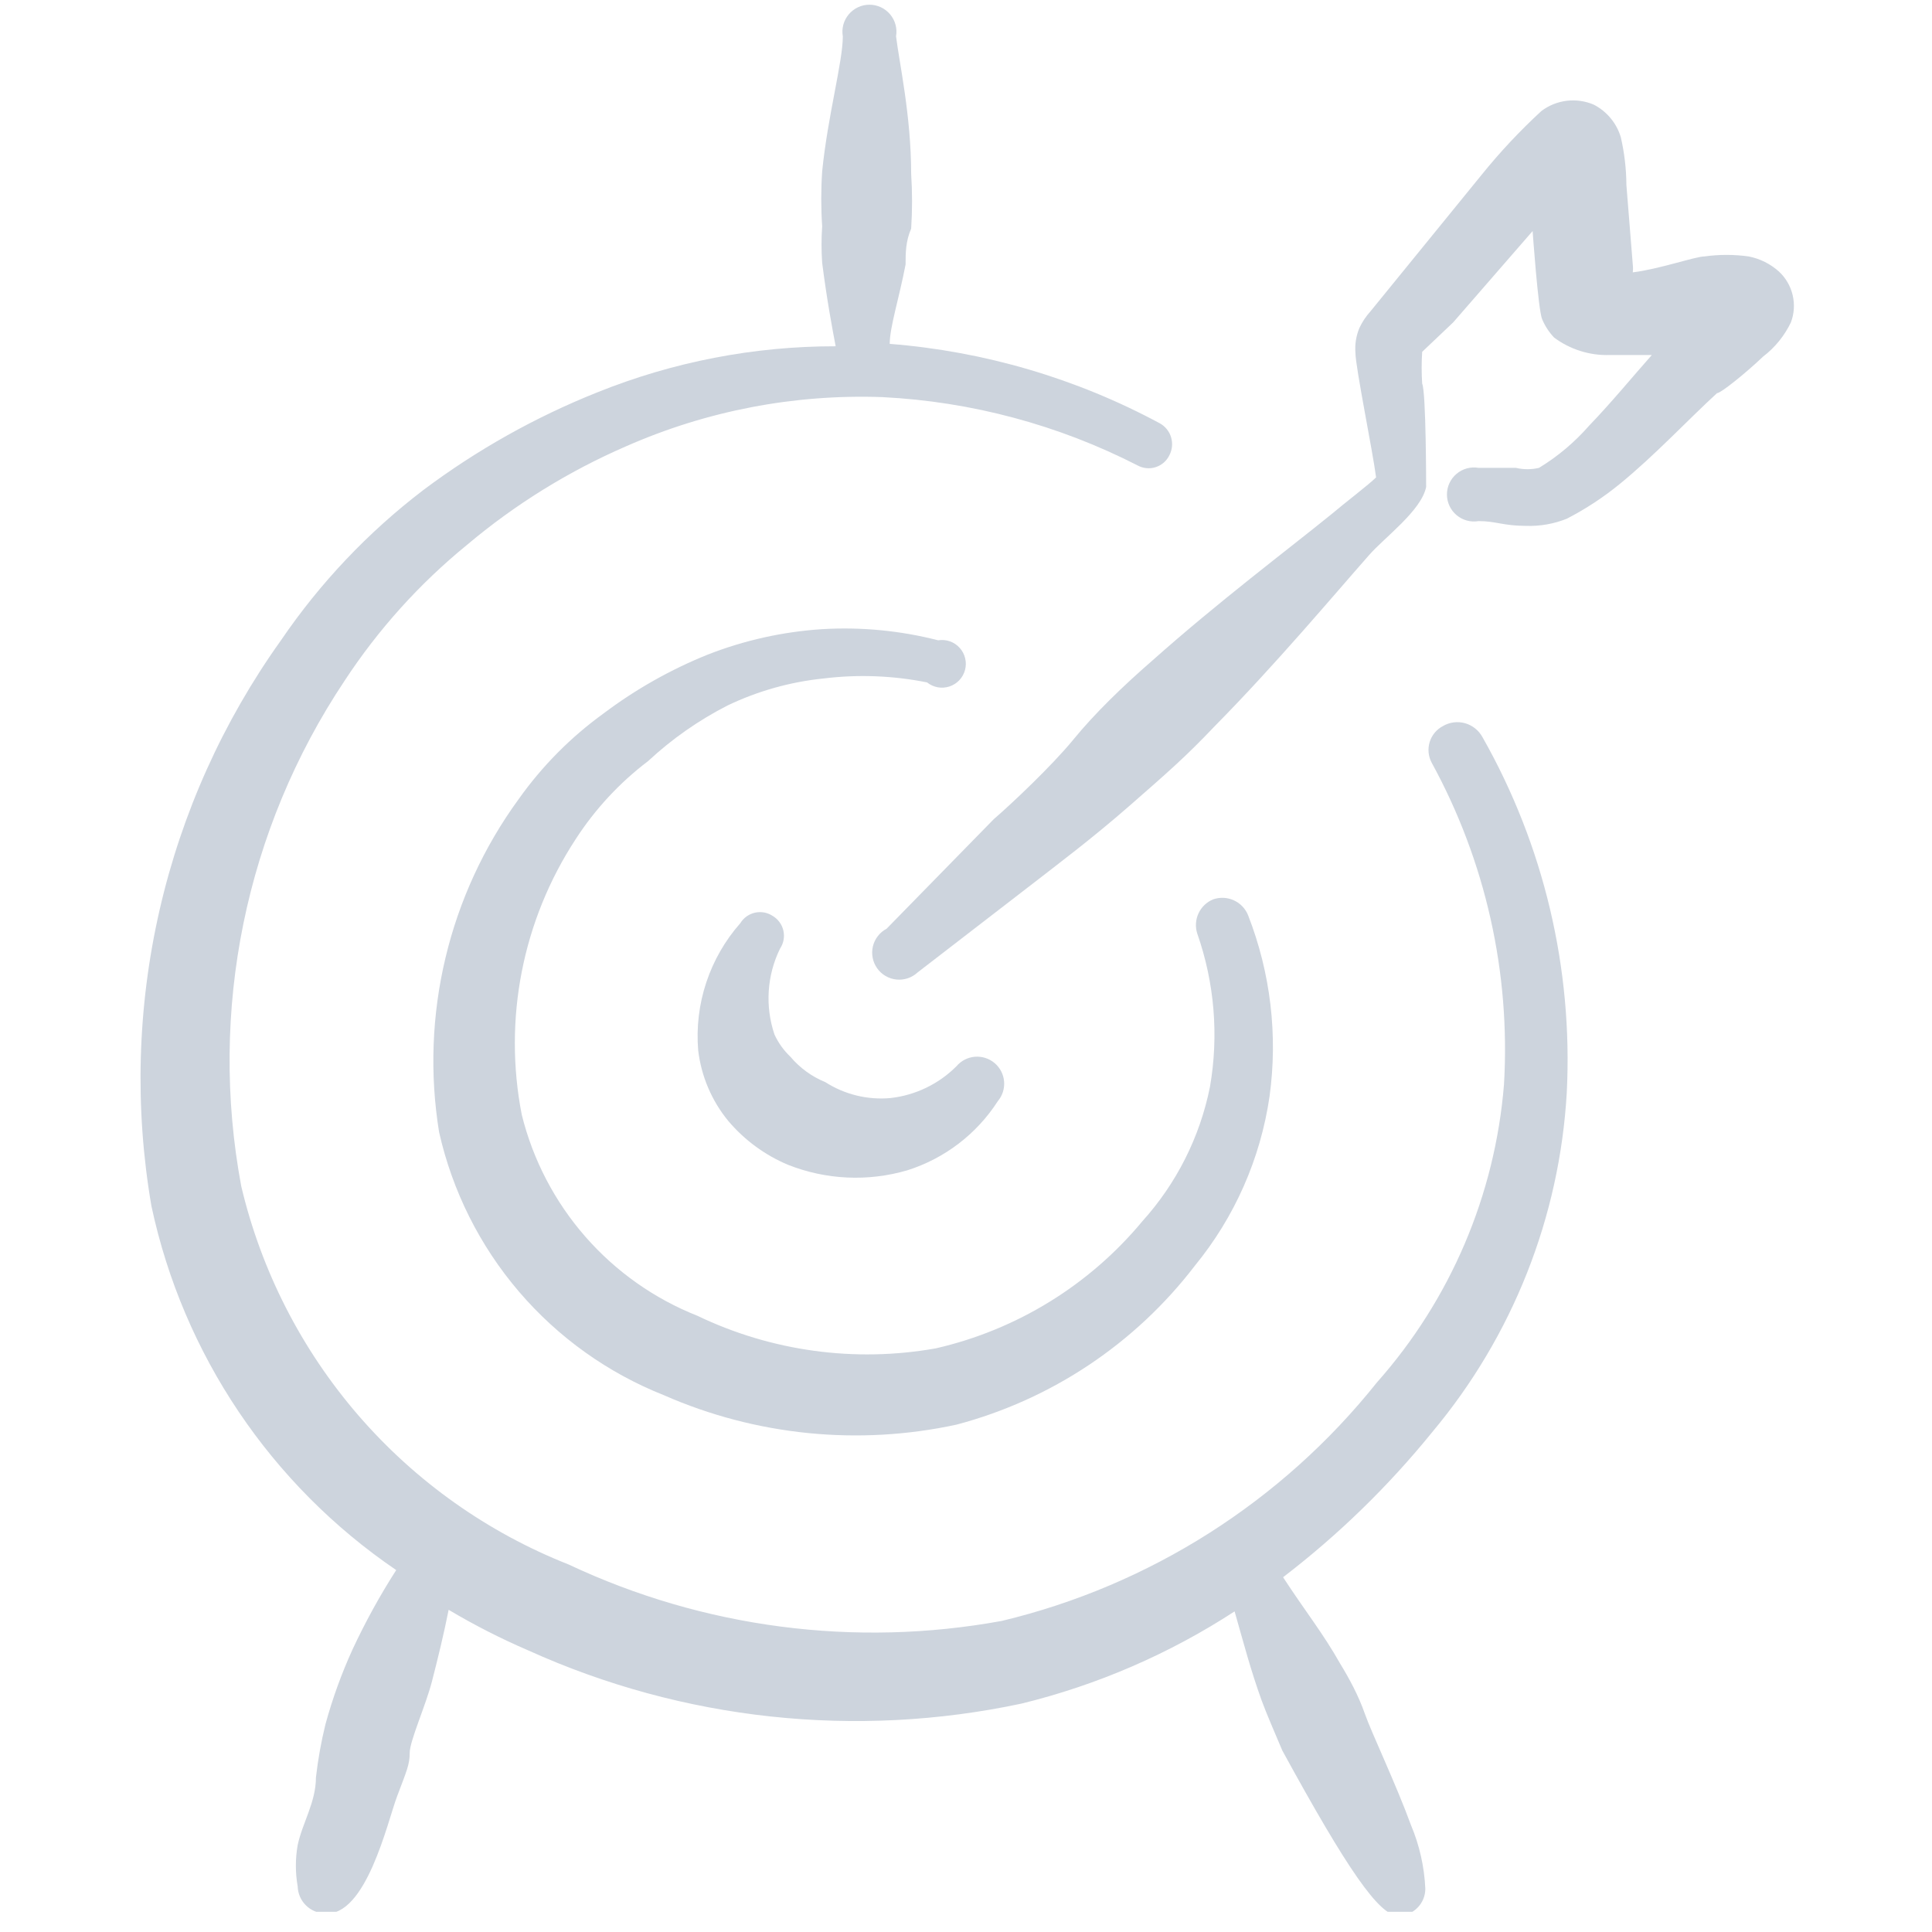 <svg width="78" height="78" viewBox="0 0 78 78" fill="none" xmlns="http://www.w3.org/2000/svg">
<g clip-path="url(#clip0_864_1015)">
<path d="M58.25 29.316C58.123 29.383 58.011 29.475 57.92 29.585C57.829 29.696 57.761 29.823 57.719 29.96C57.678 30.098 57.663 30.241 57.677 30.384C57.691 30.527 57.733 30.665 57.8 30.791C59.975 34.762 60.987 39.266 60.72 43.785C60.359 48.246 58.558 52.469 55.587 55.816C51.752 60.622 46.422 64.01 40.443 65.441C34.52 66.524 28.406 65.727 22.958 63.163C19.687 61.872 16.777 59.809 14.475 57.15C12.174 54.49 10.549 51.314 9.74 47.892C8.414 40.806 9.911 33.484 13.91 27.487C15.267 25.416 16.933 23.566 18.851 22.001C20.785 20.37 22.947 19.029 25.268 18.022C28.527 16.584 32.071 15.904 35.631 16.033C39.22 16.213 42.731 17.154 45.93 18.792C46.041 18.852 46.163 18.889 46.288 18.901C46.414 18.913 46.541 18.898 46.661 18.859C46.781 18.82 46.892 18.757 46.987 18.674C47.082 18.591 47.159 18.489 47.213 18.375C47.328 18.153 47.352 17.895 47.28 17.655C47.209 17.416 47.046 17.214 46.828 17.092C43.454 15.276 39.739 14.183 35.92 13.883C35.92 13.21 36.305 12.023 36.561 10.675C36.561 10.226 36.561 9.745 36.786 9.231C36.834 8.494 36.834 7.755 36.786 7.018C36.786 4.676 36.305 2.526 36.176 1.467C36.203 1.311 36.196 1.15 36.154 0.996C36.113 0.843 36.038 0.7 35.936 0.579C35.834 0.457 35.706 0.359 35.562 0.292C35.418 0.225 35.261 0.19 35.102 0.19C34.942 0.19 34.785 0.225 34.641 0.292C34.497 0.359 34.369 0.457 34.267 0.579C34.164 0.7 34.09 0.843 34.048 0.996C34.007 1.15 33.999 1.311 34.027 1.467C34.027 2.494 33.417 4.676 33.193 6.921C33.144 7.659 33.144 8.398 33.193 9.135C33.159 9.627 33.159 10.12 33.193 10.611C33.385 12.119 33.61 13.306 33.738 13.98C30.44 13.976 27.172 14.608 24.113 15.841C21.607 16.841 19.245 18.168 17.087 19.787C14.86 21.488 12.921 23.535 11.344 25.851C9.005 29.123 7.338 32.827 6.441 36.748C5.543 40.669 5.432 44.73 6.114 48.694C7.393 54.682 10.933 59.945 15.996 63.388C15.336 64.417 14.747 65.489 14.231 66.596C13.787 67.571 13.422 68.579 13.14 69.612C12.966 70.32 12.837 71.038 12.755 71.762C12.755 72.756 12.21 73.591 12.018 74.489C11.921 75.041 11.921 75.605 12.018 76.157C12.026 76.444 12.143 76.717 12.346 76.92C12.549 77.123 12.822 77.24 13.108 77.248C14.777 77.409 15.643 73.558 16.028 72.532C16.413 71.505 16.541 71.249 16.541 70.767C16.541 70.286 17.183 68.874 17.44 67.88C17.696 66.885 17.921 65.955 18.113 64.992C19.146 65.607 20.218 66.154 21.322 66.629C27.563 69.454 34.545 70.207 41.245 68.778C44.3 68.03 47.207 66.772 49.844 65.056C50.229 66.404 50.485 67.398 50.935 68.65C51.159 69.259 51.448 69.901 51.769 70.671C54.4 75.484 55.683 77.344 56.453 77.344C56.742 77.344 57.02 77.229 57.224 77.025C57.429 76.82 57.544 76.543 57.544 76.254C57.505 75.371 57.309 74.501 56.966 73.687C56.357 72.019 55.362 69.933 55.105 69.195C54.849 68.457 54.464 67.751 54.111 67.174C53.405 65.923 52.699 65.056 51.801 63.677C54.037 61.965 56.061 59.994 57.833 57.806C61.067 53.941 62.968 49.137 63.255 44.106C63.507 39.099 62.327 34.125 59.854 29.765C59.78 29.628 59.68 29.507 59.558 29.41C59.437 29.312 59.297 29.24 59.147 29.198C58.998 29.157 58.841 29.145 58.687 29.165C58.532 29.186 58.384 29.237 58.25 29.316Z" fill="#CDD4DD"/>
<path d="M37.428 27.551C37.553 27.651 37.701 27.719 37.858 27.748C38.016 27.776 38.179 27.765 38.331 27.715C38.483 27.665 38.621 27.578 38.731 27.461C38.841 27.344 38.92 27.202 38.961 27.047C39.002 26.892 39.004 26.729 38.965 26.573C38.928 26.417 38.851 26.273 38.743 26.154C38.636 26.035 38.5 25.945 38.349 25.892C38.197 25.839 38.035 25.825 37.877 25.851C36.348 25.459 34.768 25.307 33.193 25.401C31.609 25.503 30.05 25.85 28.573 26.428C27.074 27.032 25.66 27.83 24.37 28.802C23.043 29.761 21.883 30.932 20.937 32.267C19.539 34.184 18.536 36.36 17.986 38.667C17.435 40.975 17.347 43.369 17.728 45.71C18.263 48.086 19.369 50.295 20.951 52.146C22.534 53.997 24.544 55.433 26.808 56.33C30.52 57.959 34.652 58.374 38.615 57.517C42.446 56.504 45.831 54.247 48.24 51.1C49.847 49.139 50.89 46.776 51.255 44.266C51.595 41.794 51.297 39.276 50.389 36.951C50.282 36.684 50.075 36.467 49.812 36.348C49.549 36.228 49.25 36.215 48.977 36.31C48.717 36.417 48.506 36.619 48.387 36.874C48.269 37.13 48.25 37.421 48.336 37.689C49.033 39.676 49.21 41.807 48.849 43.881C48.444 45.901 47.502 47.774 46.122 49.303C43.98 51.884 41.049 53.688 37.78 54.437C34.514 55.017 31.147 54.557 28.155 53.121C26.413 52.431 24.86 51.334 23.627 49.922C22.394 48.51 21.515 46.824 21.065 45.004C20.312 41.151 21.095 37.156 23.247 33.871C24.03 32.662 25.018 31.598 26.166 30.727C27.127 29.834 28.206 29.078 29.375 28.481C30.596 27.897 31.91 27.528 33.257 27.391C34.647 27.221 36.055 27.275 37.428 27.551Z" fill="#CDD4DD"/>
<path d="M31.203 36.983C31.099 36.913 30.981 36.865 30.858 36.841C30.734 36.818 30.607 36.819 30.484 36.846C30.361 36.873 30.245 36.925 30.142 36.998C30.04 37.071 29.953 37.165 29.888 37.272C29.273 37.969 28.806 38.783 28.514 39.665C28.221 40.547 28.111 41.48 28.188 42.406C28.312 43.454 28.735 44.446 29.407 45.261C30.059 46.03 30.883 46.635 31.813 47.026C33.347 47.634 35.041 47.713 36.625 47.25C38.133 46.775 39.427 45.788 40.283 44.459C40.47 44.238 40.562 43.951 40.538 43.662C40.514 43.373 40.376 43.106 40.155 42.919C39.933 42.732 39.647 42.64 39.358 42.664C39.069 42.688 38.802 42.826 38.615 43.047C37.899 43.765 36.959 44.218 35.952 44.331C35.028 44.415 34.102 44.189 33.321 43.689C32.774 43.466 32.29 43.113 31.909 42.662C31.64 42.407 31.422 42.102 31.267 41.764C30.882 40.624 30.963 39.379 31.492 38.299C31.562 38.194 31.611 38.077 31.634 37.953C31.658 37.83 31.656 37.702 31.629 37.579C31.602 37.456 31.551 37.34 31.477 37.238C31.404 37.135 31.311 37.049 31.203 36.983Z" fill="#CDD4DD"/>
<path d="M71.822 10.964C71.478 10.655 71.057 10.444 70.603 10.354C70.007 10.27 69.402 10.27 68.806 10.354C68.453 10.354 66.977 10.868 65.919 10.996C65.932 10.889 65.932 10.782 65.919 10.675L65.662 7.467C65.658 6.819 65.582 6.173 65.437 5.542C65.353 5.261 65.214 4.999 65.026 4.773C64.839 4.547 64.608 4.361 64.347 4.226C64.002 4.078 63.625 4.024 63.253 4.069C62.881 4.114 62.528 4.257 62.229 4.483C61.365 5.279 60.561 6.136 59.823 7.05L55.331 12.568C55.149 12.769 54.997 12.996 54.882 13.242C54.751 13.556 54.696 13.897 54.722 14.236C54.722 14.814 55.427 18.247 55.556 19.274C55.267 19.562 54.337 20.268 53.727 20.782C52.027 22.161 49.171 24.311 46.54 26.653C45.321 27.712 44.198 28.802 43.332 29.861C42.466 30.92 40.797 32.492 40.124 33.069L35.792 37.497C35.655 37.569 35.535 37.67 35.44 37.793C35.345 37.916 35.277 38.057 35.241 38.209C35.205 38.359 35.202 38.516 35.232 38.669C35.261 38.821 35.323 38.965 35.413 39.092C35.502 39.219 35.618 39.325 35.752 39.403C35.886 39.481 36.035 39.53 36.19 39.546C36.344 39.562 36.5 39.545 36.648 39.496C36.795 39.447 36.93 39.367 37.044 39.261L41.952 35.476C42.69 34.898 44.07 33.871 45.61 32.524C47.15 31.177 47.888 30.535 49.043 29.316C51.513 26.813 53.823 24.054 55.267 22.418C55.877 21.712 57.385 20.621 57.577 19.659C57.577 19.659 57.577 15.841 57.417 15.488C57.389 15.06 57.389 14.632 57.417 14.204L58.668 13.017L61.876 9.328C61.876 9.328 62.101 12.536 62.261 12.889C62.376 13.162 62.539 13.412 62.742 13.627C63.389 14.11 64.181 14.359 64.988 14.333H66.689C65.919 15.199 65.052 16.258 64.154 17.188C63.572 17.855 62.89 18.429 62.133 18.889C61.827 18.961 61.508 18.961 61.202 18.889H59.694C59.538 18.861 59.377 18.869 59.224 18.91C59.07 18.952 58.928 19.026 58.806 19.129C58.684 19.231 58.586 19.359 58.519 19.503C58.452 19.647 58.417 19.804 58.417 19.963C58.417 20.122 58.452 20.279 58.519 20.424C58.586 20.568 58.684 20.696 58.806 20.798C58.928 20.9 59.07 20.975 59.224 21.016C59.377 21.058 59.538 21.065 59.694 21.038C60.4 21.038 60.689 21.231 61.62 21.231C62.179 21.249 62.736 21.15 63.256 20.942C64.02 20.548 64.74 20.075 65.405 19.53C66.785 18.407 68.197 16.899 69.32 15.873C69.48 15.873 70.507 15.039 71.18 14.397C71.658 14.032 72.043 13.559 72.303 13.017C72.436 12.666 72.461 12.283 72.375 11.917C72.289 11.552 72.097 11.22 71.822 10.964Z" fill="#CDD4DD"/>
</g>
<defs>
<clipPath id="clip0_864_1015">
<rect width="77" height="77" fill="white" transform="translate(0.5 0.184)"/>
</clipPath>
</defs>
</svg>

